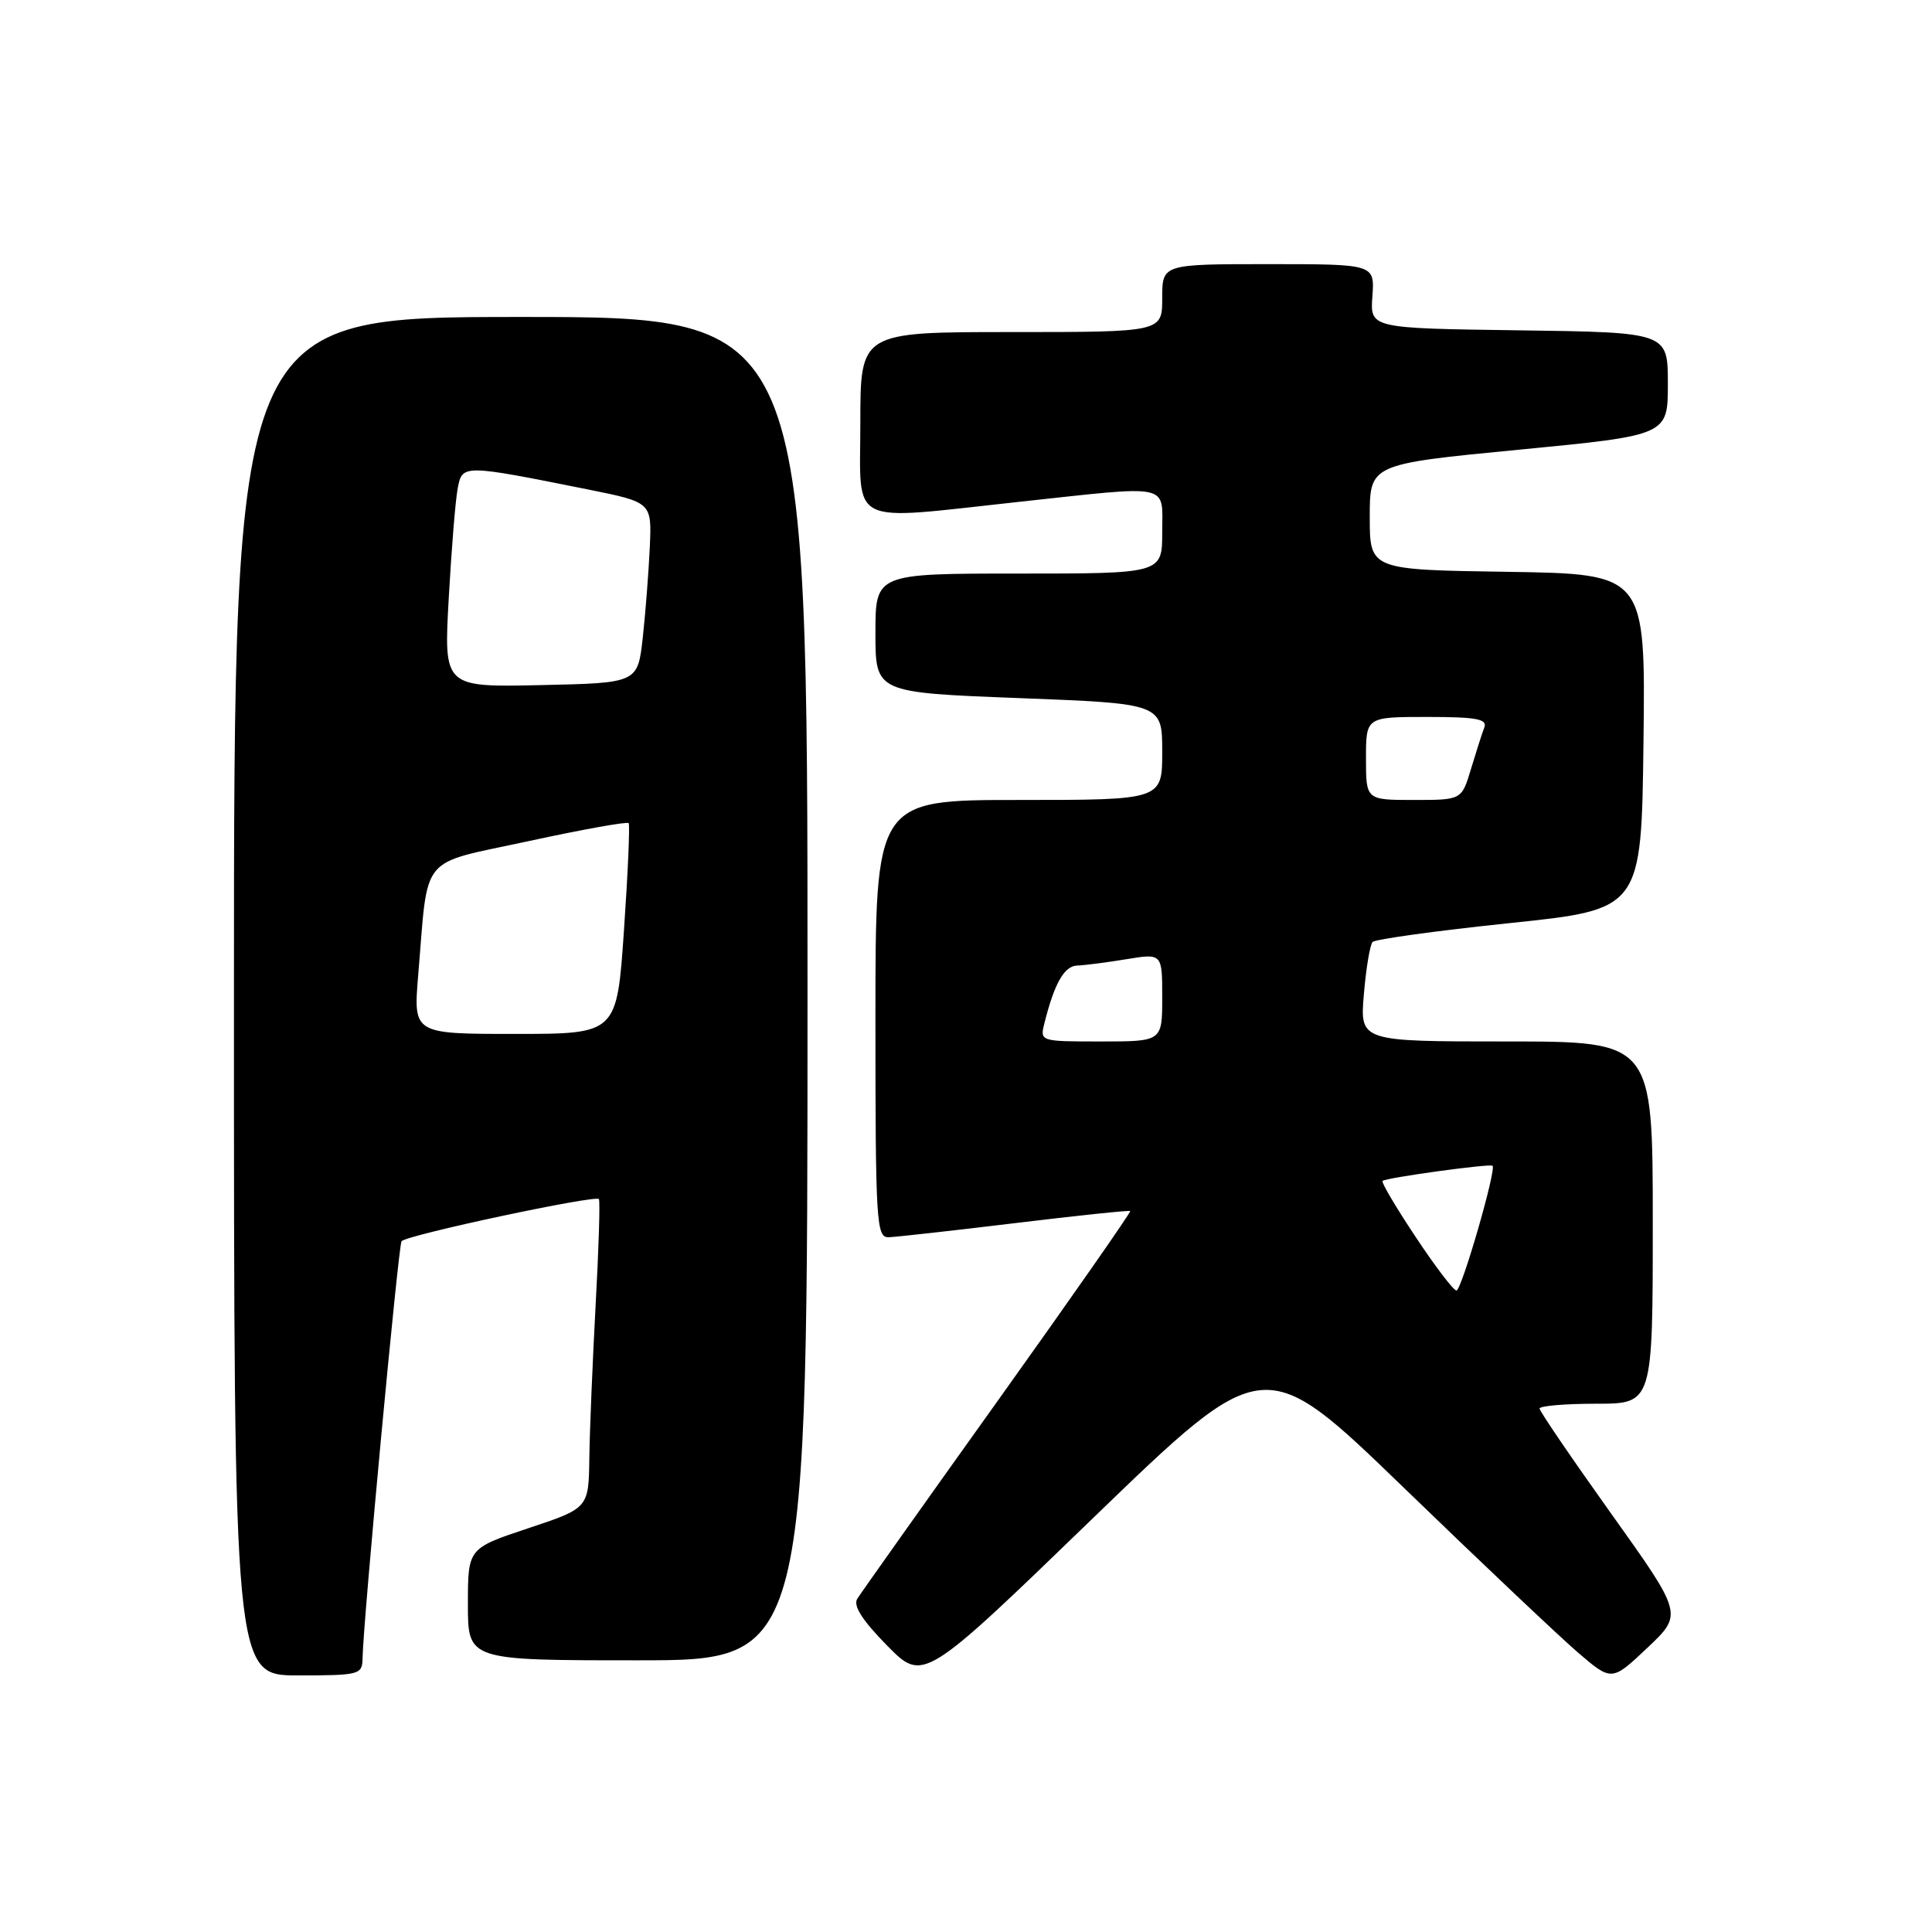 <?xml version="1.0" encoding="UTF-8" standalone="no"?>
<!DOCTYPE svg PUBLIC "-//W3C//DTD SVG 1.1//EN" "http://www.w3.org/Graphics/SVG/1.1/DTD/svg11.dtd" >
<svg xmlns="http://www.w3.org/2000/svg" xmlns:xlink="http://www.w3.org/1999/xlink" version="1.1" viewBox="0 0 256 256">
 <g >
 <path fill="currentColor"
d=" M 186.01 197.13 C 196.18 206.97 206.54 216.77 209.03 218.92 C 213.56 222.81 213.56 222.81 218.28 218.35 C 223.00 213.89 223.00 213.89 213.50 200.58 C 208.28 193.26 204.00 186.99 204.00 186.64 C 204.00 186.29 207.38 186.00 211.50 186.00 C 219.00 186.00 219.00 186.00 219.00 162.00 C 219.00 138.00 219.00 138.00 199.59 138.00 C 180.19 138.00 180.19 138.00 180.72 131.75 C 181.01 128.31 181.53 125.20 181.87 124.82 C 182.22 124.45 190.38 123.33 200.00 122.32 C 217.50 120.50 217.50 120.50 217.77 98.27 C 218.04 76.05 218.04 76.05 199.77 75.77 C 181.50 75.50 181.50 75.50 181.50 68.50 C 181.50 61.50 181.50 61.50 201.25 59.59 C 221.00 57.68 221.00 57.68 221.00 50.86 C 221.00 44.04 221.00 44.04 201.27 43.77 C 181.54 43.50 181.54 43.50 181.85 39.25 C 182.15 35.00 182.15 35.00 168.08 35.00 C 154.00 35.00 154.00 35.00 154.00 39.50 C 154.00 44.00 154.00 44.00 134.00 44.00 C 114.00 44.00 114.00 44.00 114.00 56.00 C 114.00 69.96 112.04 68.98 135.00 66.50 C 155.45 64.29 154.00 63.98 154.00 70.50 C 154.00 76.00 154.00 76.00 135.00 76.00 C 116.00 76.00 116.00 76.00 116.00 83.88 C 116.00 91.77 116.00 91.77 135.00 92.50 C 154.00 93.23 154.00 93.23 154.00 99.62 C 154.00 106.00 154.00 106.00 135.00 106.00 C 116.00 106.00 116.00 106.00 116.00 135.00 C 116.00 161.97 116.12 164.00 117.75 163.94 C 118.71 163.91 126.25 163.07 134.50 162.07 C 142.75 161.07 149.62 160.35 149.76 160.47 C 149.90 160.58 142.01 171.89 132.22 185.59 C 122.43 199.29 114.05 211.11 113.59 211.85 C 113.02 212.77 114.27 214.72 117.55 218.05 C 122.34 222.91 122.34 222.91 144.92 201.07 C 167.51 179.24 167.51 179.24 186.01 197.13 Z  M 48.04 219.75 C 48.11 215.00 52.80 164.86 53.21 164.46 C 54.05 163.61 79.06 158.28 79.36 158.89 C 79.53 159.22 79.33 165.57 78.92 173.00 C 78.52 180.43 78.14 189.50 78.09 193.17 C 78.00 199.84 78.00 199.84 70.00 202.50 C 62.00 205.16 62.00 205.16 62.00 212.58 C 62.00 220.00 62.00 220.00 84.50 220.00 C 107.00 220.00 107.00 220.00 107.00 131.00 C 107.00 42.00 107.00 42.00 69.00 42.00 C 31.00 42.00 31.00 42.00 31.00 132.00 C 31.00 222.00 31.00 222.00 39.50 222.00 C 47.64 222.00 48.00 221.90 48.04 219.75 Z  M 187.58 163.90 C 184.98 160.00 183.01 156.66 183.19 156.48 C 183.61 156.06 197.41 154.16 197.77 154.47 C 198.31 154.94 193.66 171.00 192.99 171.00 C 192.60 171.00 190.17 167.81 187.58 163.90 Z  M 138.40 135.54 C 139.72 130.29 141.02 128.00 142.73 127.94 C 143.70 127.91 146.64 127.53 149.25 127.10 C 154.00 126.32 154.00 126.32 154.00 132.16 C 154.00 138.00 154.00 138.00 145.89 138.00 C 137.78 138.00 137.78 138.00 138.40 135.54 Z  M 181.00 100.50 C 181.00 95.00 181.00 95.00 189.11 95.00 C 195.63 95.00 197.11 95.27 196.68 96.40 C 196.38 97.16 195.59 99.64 194.91 101.90 C 193.68 106.00 193.68 106.00 187.34 106.00 C 181.00 106.00 181.00 106.00 181.00 100.50 Z  M 55.41 129.25 C 56.79 112.89 55.35 114.64 70.06 111.45 C 77.16 109.91 83.12 108.84 83.30 109.07 C 83.48 109.31 83.20 115.69 82.68 123.25 C 81.74 137.00 81.74 137.00 68.25 137.00 C 54.77 137.00 54.77 137.00 55.41 129.25 Z  M 59.46 79.28 C 59.82 72.80 60.35 66.24 60.65 64.70 C 61.25 61.52 61.32 61.53 77.93 64.86 C 86.37 66.56 86.37 66.56 86.10 72.53 C 85.95 75.81 85.53 81.20 85.17 84.50 C 84.50 90.50 84.50 90.50 71.65 90.78 C 58.80 91.06 58.80 91.06 59.46 79.28 Z "/>
</g>
</svg>